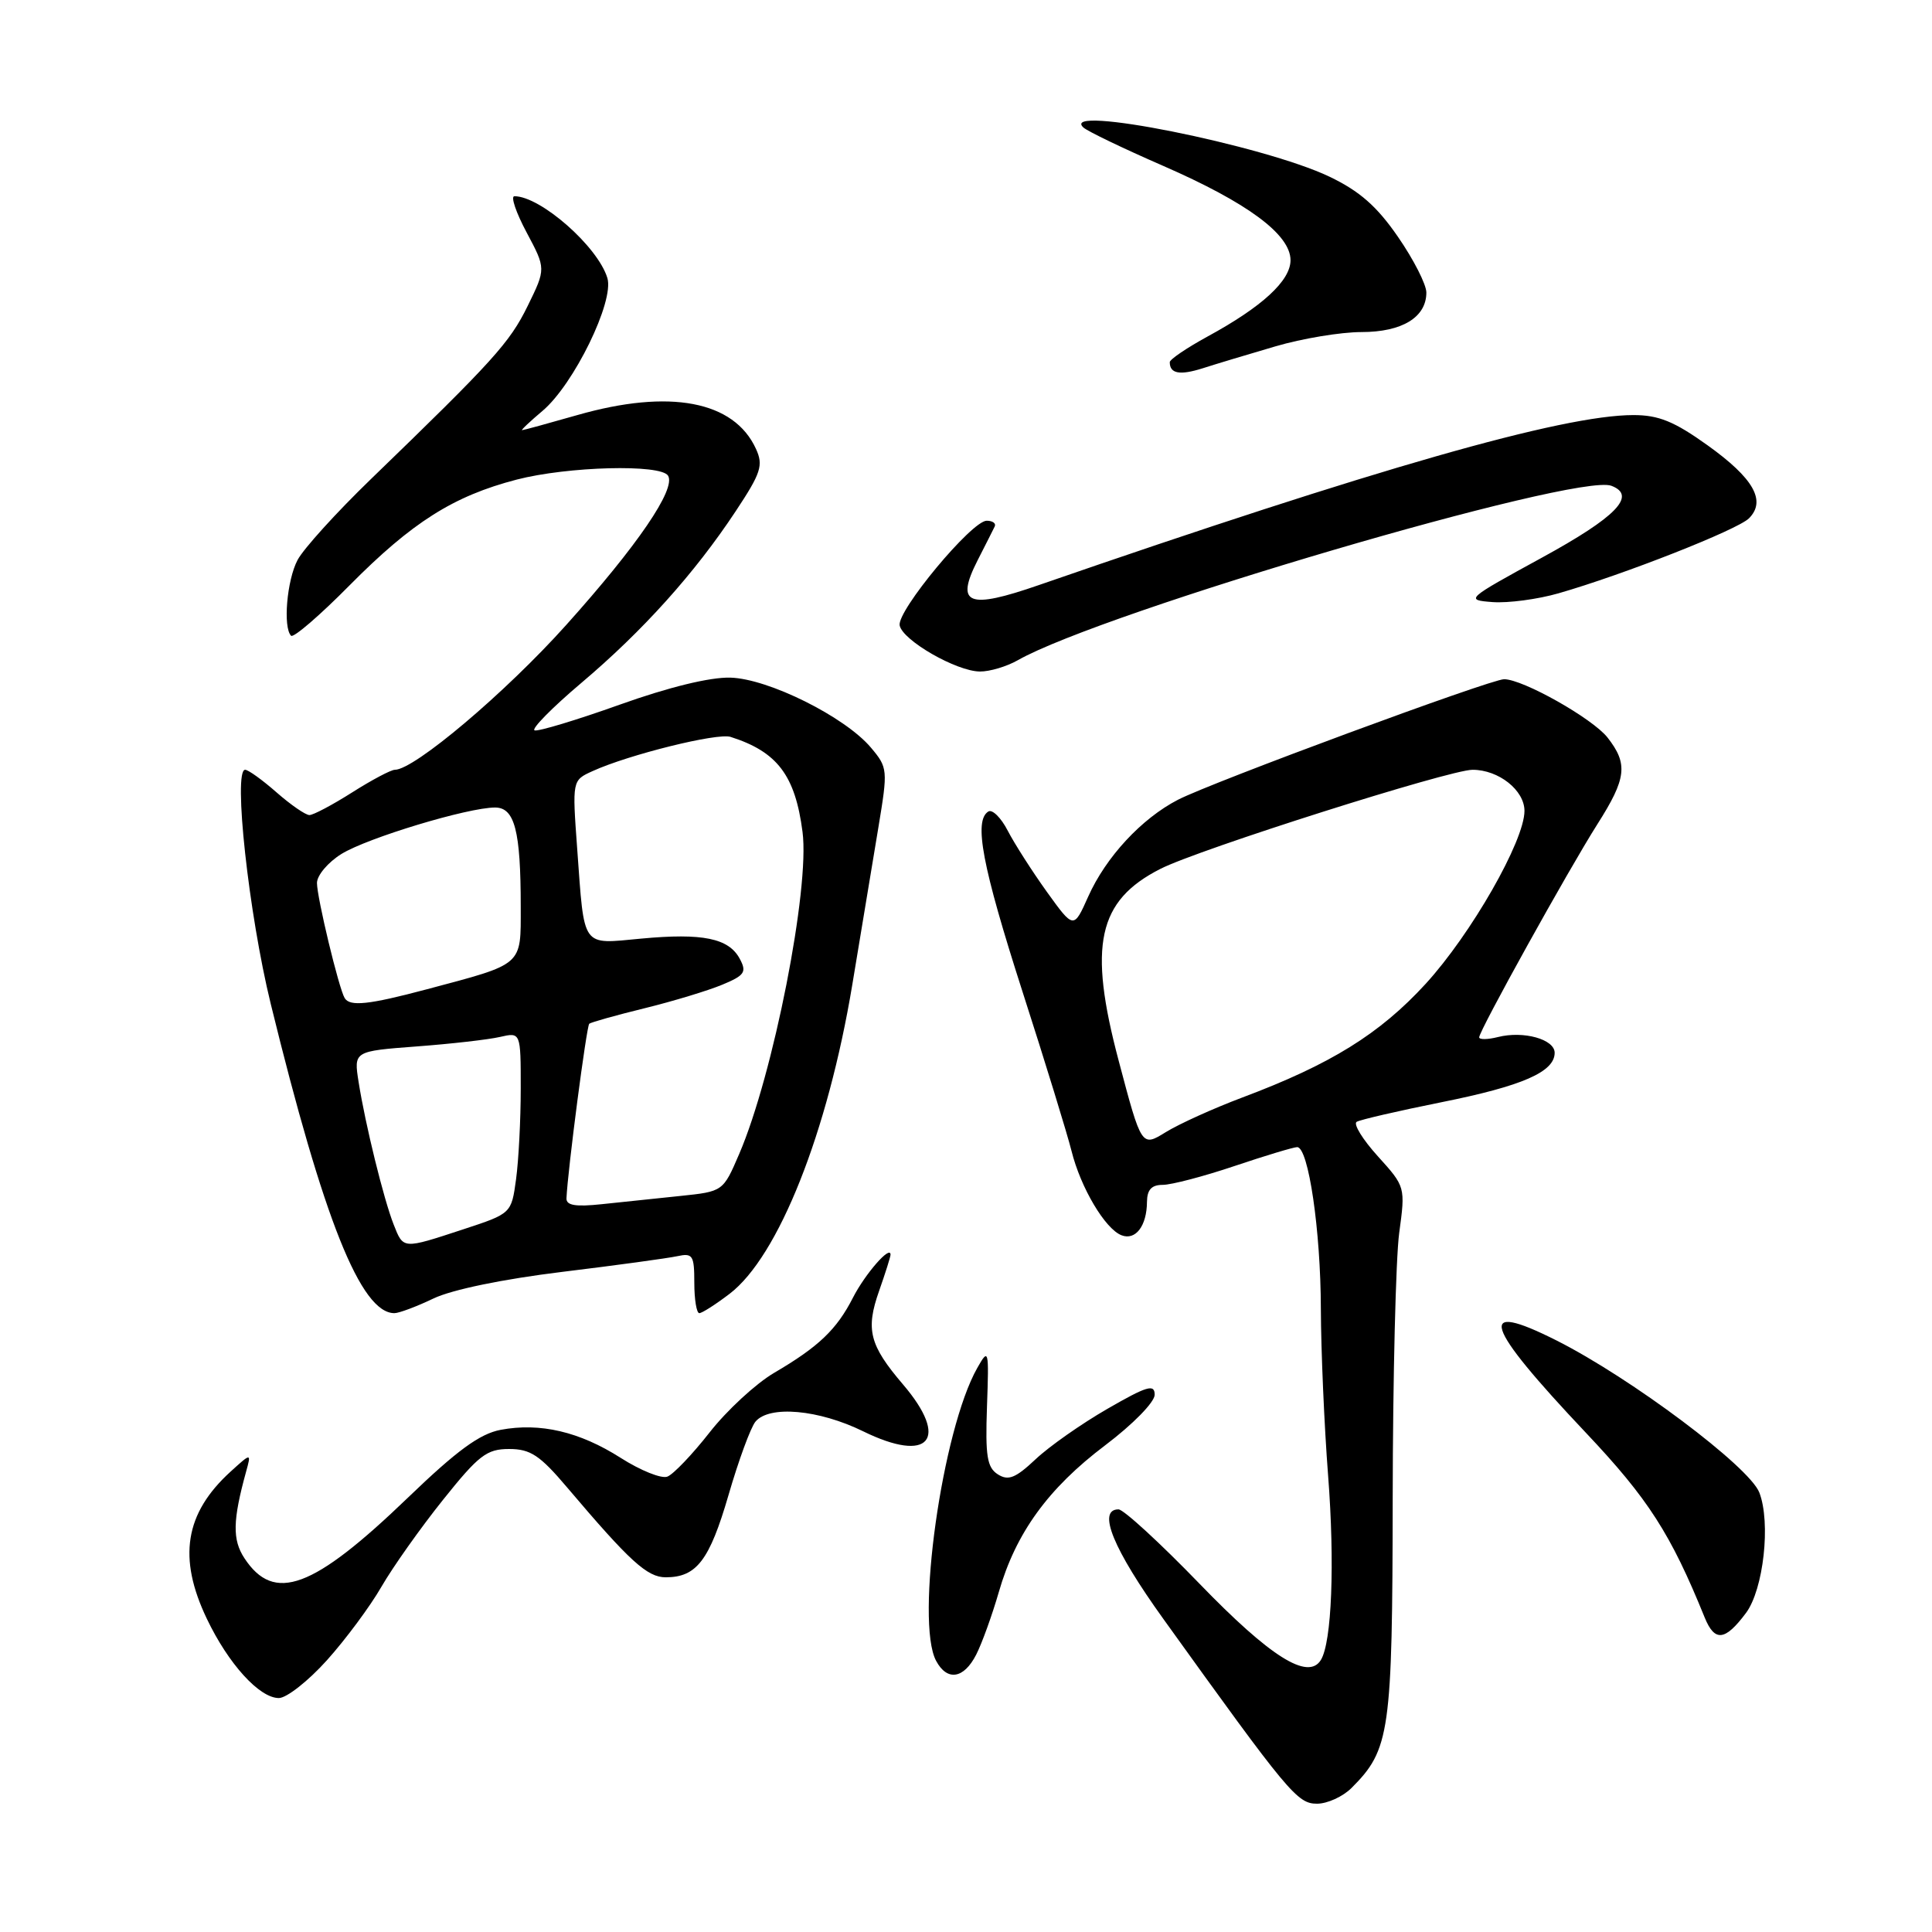 <?xml version="1.0" encoding="UTF-8" standalone="no"?>
<!DOCTYPE svg PUBLIC "-//W3C//DTD SVG 1.1//EN" "http://www.w3.org/Graphics/SVG/1.1/DTD/svg11.dtd" >
<svg xmlns="http://www.w3.org/2000/svg" xmlns:xlink="http://www.w3.org/1999/xlink" version="1.1" viewBox="0 0 256 256">
 <g >
 <path fill="currentColor"
d=" M 179.09 236.91 C 184.18 231.82 184.50 229.56 184.54 198.50 C 184.56 182.55 184.95 166.75 185.40 163.38 C 186.23 157.28 186.22 157.24 182.57 153.21 C 180.56 150.99 179.30 148.94 179.76 148.65 C 180.21 148.37 185.28 147.20 191.00 146.05 C 201.73 143.90 206.00 142.03 206.00 139.50 C 206.00 137.71 201.88 136.56 198.50 137.41 C 197.12 137.76 196.00 137.77 196.00 137.45 C 196.00 136.57 207.80 115.30 211.65 109.23 C 215.53 103.13 215.75 101.23 213.00 97.72 C 211.00 95.19 201.80 90.00 199.30 90.00 C 197.52 90.00 160.59 103.65 156.09 105.97 C 151.26 108.46 146.53 113.57 144.19 118.81 C 142.27 123.11 142.27 123.11 138.72 118.18 C 136.77 115.46 134.44 111.82 133.54 110.09 C 132.65 108.35 131.48 107.20 130.96 107.53 C 129.00 108.74 130.14 114.76 135.49 131.41 C 138.52 140.81 141.43 150.30 141.98 152.50 C 143.19 157.37 146.44 162.85 148.61 163.68 C 150.47 164.40 151.96 162.44 151.98 159.25 C 152.00 157.64 152.59 157.00 154.07 157.00 C 155.21 157.00 159.50 155.88 163.59 154.50 C 167.69 153.12 171.42 152.00 171.88 152.00 C 173.38 152.00 175.00 163.06 175.02 173.42 C 175.04 178.96 175.47 188.90 175.98 195.50 C 176.88 207.15 176.47 217.61 175.02 219.96 C 173.33 222.70 168.32 219.55 158.96 209.87 C 153.71 204.44 148.87 200.00 148.21 200.00 C 145.34 200.00 147.49 205.25 154.16 214.53 C 170.75 237.62 171.89 239.00 174.51 239.00 C 175.88 239.00 177.94 238.06 179.09 236.91 Z  M 43.32 219.99 C 45.79 217.24 49.05 212.85 50.55 210.24 C 52.06 207.63 55.72 202.46 58.69 198.75 C 63.43 192.82 64.49 192.00 67.46 192.00 C 70.29 192.00 71.54 192.83 75.17 197.12 C 83.45 206.89 85.76 209.00 88.21 209.00 C 92.30 209.00 94.01 206.76 96.53 198.11 C 97.86 193.52 99.47 189.14 100.10 188.38 C 101.92 186.18 108.48 186.77 114.36 189.65 C 123.14 193.96 125.88 190.73 119.64 183.43 C 115.20 178.23 114.68 176.17 116.49 171.04 C 117.32 168.68 118.00 166.53 118.00 166.25 C 118.00 164.94 114.65 168.77 113.03 171.93 C 110.87 176.17 108.47 178.46 102.56 181.92 C 100.15 183.34 96.30 186.89 94.02 189.81 C 91.73 192.73 89.22 195.36 88.43 195.66 C 87.65 195.97 84.87 194.85 82.25 193.18 C 76.79 189.70 71.57 188.48 66.34 189.46 C 63.58 189.98 60.55 192.19 54.07 198.43 C 41.47 210.56 36.32 212.46 32.38 206.46 C 30.78 204.02 30.83 201.46 32.61 195.00 C 33.30 192.50 33.30 192.50 30.55 195.00 C 24.49 200.52 23.54 206.41 27.41 214.50 C 30.26 220.47 34.37 225.00 36.95 225.00 C 37.97 225.00 40.84 222.75 43.32 219.99 Z  M 129.35 219.25 C 130.12 217.74 131.46 214.02 132.34 210.98 C 134.59 203.14 138.88 197.22 146.44 191.51 C 150.12 188.73 153.00 185.79 153.00 184.81 C 153.00 183.35 151.99 183.65 146.75 186.67 C 143.31 188.65 139.02 191.66 137.22 193.36 C 134.56 195.86 133.61 196.24 132.22 195.36 C 130.79 194.45 130.55 192.94 130.78 186.38 C 131.05 178.79 131.00 178.60 129.50 181.25 C 124.84 189.46 121.26 214.88 124.04 220.07 C 125.50 222.80 127.71 222.46 129.35 219.25 Z  M 231.35 213.73 C 233.68 210.61 234.66 201.76 233.12 197.77 C 231.80 194.35 216.11 182.59 206.25 177.62 C 195.52 172.22 196.55 175.46 210.14 189.85 C 218.39 198.58 221.39 203.25 225.88 214.33 C 227.21 217.59 228.58 217.44 231.35 213.73 Z  M 57.43 172.06 C 59.89 170.88 66.65 169.49 74.50 168.53 C 81.65 167.66 88.51 166.72 89.75 166.45 C 91.79 166.01 92.00 166.33 92.00 169.98 C 92.00 172.19 92.30 174.00 92.66 174.00 C 93.02 174.00 94.82 172.85 96.67 171.44 C 103.15 166.50 109.68 150.04 112.93 130.50 C 114.11 123.35 115.67 113.96 116.39 109.64 C 117.66 101.98 117.64 101.72 115.40 99.06 C 111.97 94.99 101.82 89.93 96.78 89.79 C 94.11 89.71 88.60 91.05 82.12 93.37 C 76.41 95.41 71.33 96.94 70.84 96.78 C 70.35 96.62 73.13 93.79 77.03 90.49 C 85.19 83.59 92.04 75.97 97.49 67.73 C 100.84 62.67 101.17 61.66 100.17 59.48 C 97.27 53.12 88.74 51.50 76.50 55.00 C 72.65 56.10 69.36 57.00 69.18 57.00 C 69.00 57.00 70.22 55.85 71.89 54.44 C 76.03 50.95 81.42 39.92 80.48 36.84 C 79.22 32.67 71.63 26.00 68.16 26.00 C 67.64 26.00 68.37 28.16 69.78 30.80 C 72.34 35.60 72.34 35.60 69.92 40.54 C 67.53 45.41 65.42 47.75 49.13 63.50 C 44.58 67.90 40.21 72.72 39.43 74.20 C 38.01 76.88 37.48 83.14 38.57 84.24 C 38.89 84.55 42.38 81.55 46.32 77.56 C 54.60 69.20 60.08 65.73 68.46 63.55 C 75.21 61.80 87.56 61.47 88.52 63.03 C 89.60 64.78 84.49 72.27 75.00 82.84 C 66.94 91.82 54.89 102.00 52.32 102.00 C 51.81 102.00 49.26 103.35 46.66 105.00 C 44.06 106.65 41.51 108.00 41.00 108.00 C 40.49 108.00 38.53 106.65 36.65 105.00 C 34.77 103.35 32.90 102.00 32.48 102.00 C 30.87 102.00 32.96 121.11 35.87 133.00 C 42.89 161.66 47.82 174.00 52.26 174.00 C 52.87 174.00 55.20 173.13 57.43 172.06 Z  M 134.85 87.49 C 146.10 81.09 208.96 62.62 213.52 64.37 C 216.92 65.67 214.18 68.50 204.28 73.91 C 194.22 79.41 194.12 79.50 197.78 79.78 C 199.83 79.93 203.75 79.41 206.50 78.62 C 215.11 76.15 230.23 70.20 231.75 68.68 C 234.06 66.36 232.37 63.38 226.27 59.01 C 221.85 55.84 219.78 55.00 216.44 55.00 C 207.04 55.00 182.29 62.08 137.67 77.52 C 128.25 80.79 126.56 80.11 129.53 74.26 C 130.59 72.19 131.61 70.16 131.81 69.75 C 132.00 69.34 131.52 69.00 130.74 69.00 C 128.76 69.00 118.84 80.94 119.21 82.87 C 119.60 84.86 126.74 88.96 129.85 88.98 C 131.14 88.99 133.39 88.32 134.85 87.49 Z  M 168.98 45.90 C 172.54 44.85 177.68 44.00 180.40 44.00 C 185.79 44.00 189.00 42.04 189.00 38.76 C 189.00 37.70 187.31 34.38 185.25 31.40 C 182.45 27.33 180.15 25.32 176.16 23.41 C 167.44 19.24 140.25 13.80 143.55 16.89 C 144.07 17.38 148.83 19.67 154.13 21.98 C 165.31 26.86 171.00 31.07 171.00 34.48 C 171.00 37.20 167.23 40.66 159.99 44.60 C 157.25 46.10 155.00 47.62 155.00 47.99 C 155.00 49.51 156.32 49.76 159.33 48.81 C 161.07 48.25 165.42 46.94 168.98 45.90 Z  M 148.23 140.55 C 144.17 125.26 145.45 119.35 153.76 115.13 C 158.82 112.55 192.07 102.00 195.12 102.00 C 198.58 102.00 202.00 104.71 202.00 107.45 C 202.00 111.42 194.93 123.78 188.90 130.37 C 182.82 137.00 176.33 141.03 164.60 145.43 C 160.80 146.86 156.25 148.92 154.48 150.01 C 151.26 152.00 151.26 152.00 148.23 140.55 Z  M 52.16 162.25 C 50.84 158.90 48.40 148.98 47.52 143.39 C 46.87 139.29 46.87 139.29 55.19 138.66 C 59.76 138.32 64.74 137.75 66.25 137.40 C 69.00 136.77 69.00 136.77 69.00 144.24 C 69.00 148.36 68.72 153.76 68.38 156.26 C 67.76 160.80 67.76 160.80 61.36 162.90 C 53.32 165.54 53.46 165.55 52.16 162.25 Z  M 75.06 158.78 C 75.23 155.01 77.72 135.95 78.08 135.65 C 78.31 135.46 81.60 134.53 85.40 133.60 C 89.19 132.67 93.83 131.26 95.70 130.48 C 98.68 129.24 98.97 128.81 98.02 127.04 C 96.56 124.32 93.11 123.61 84.97 124.37 C 76.95 125.11 77.46 125.82 76.48 112.45 C 75.82 103.40 75.82 103.40 78.51 102.18 C 83.28 100.00 95.05 97.08 96.80 97.64 C 103.00 99.61 105.37 102.74 106.34 110.24 C 107.32 117.73 102.46 142.42 97.95 152.90 C 95.81 157.88 95.81 157.88 90.15 158.47 C 87.04 158.79 82.36 159.28 79.75 159.56 C 76.27 159.93 75.02 159.73 75.06 158.78 Z  M 45.67 132.25 C 44.89 130.95 42.00 118.93 42.00 117.00 C 42.00 115.99 43.46 114.26 45.25 113.15 C 48.70 111.02 62.00 107.00 65.60 107.00 C 68.20 107.00 69.00 110.09 69.00 120.15 C 69.00 128.05 69.46 127.65 56.50 131.10 C 48.87 133.13 46.36 133.40 45.67 132.25 Z "/>
</g>
</svg>